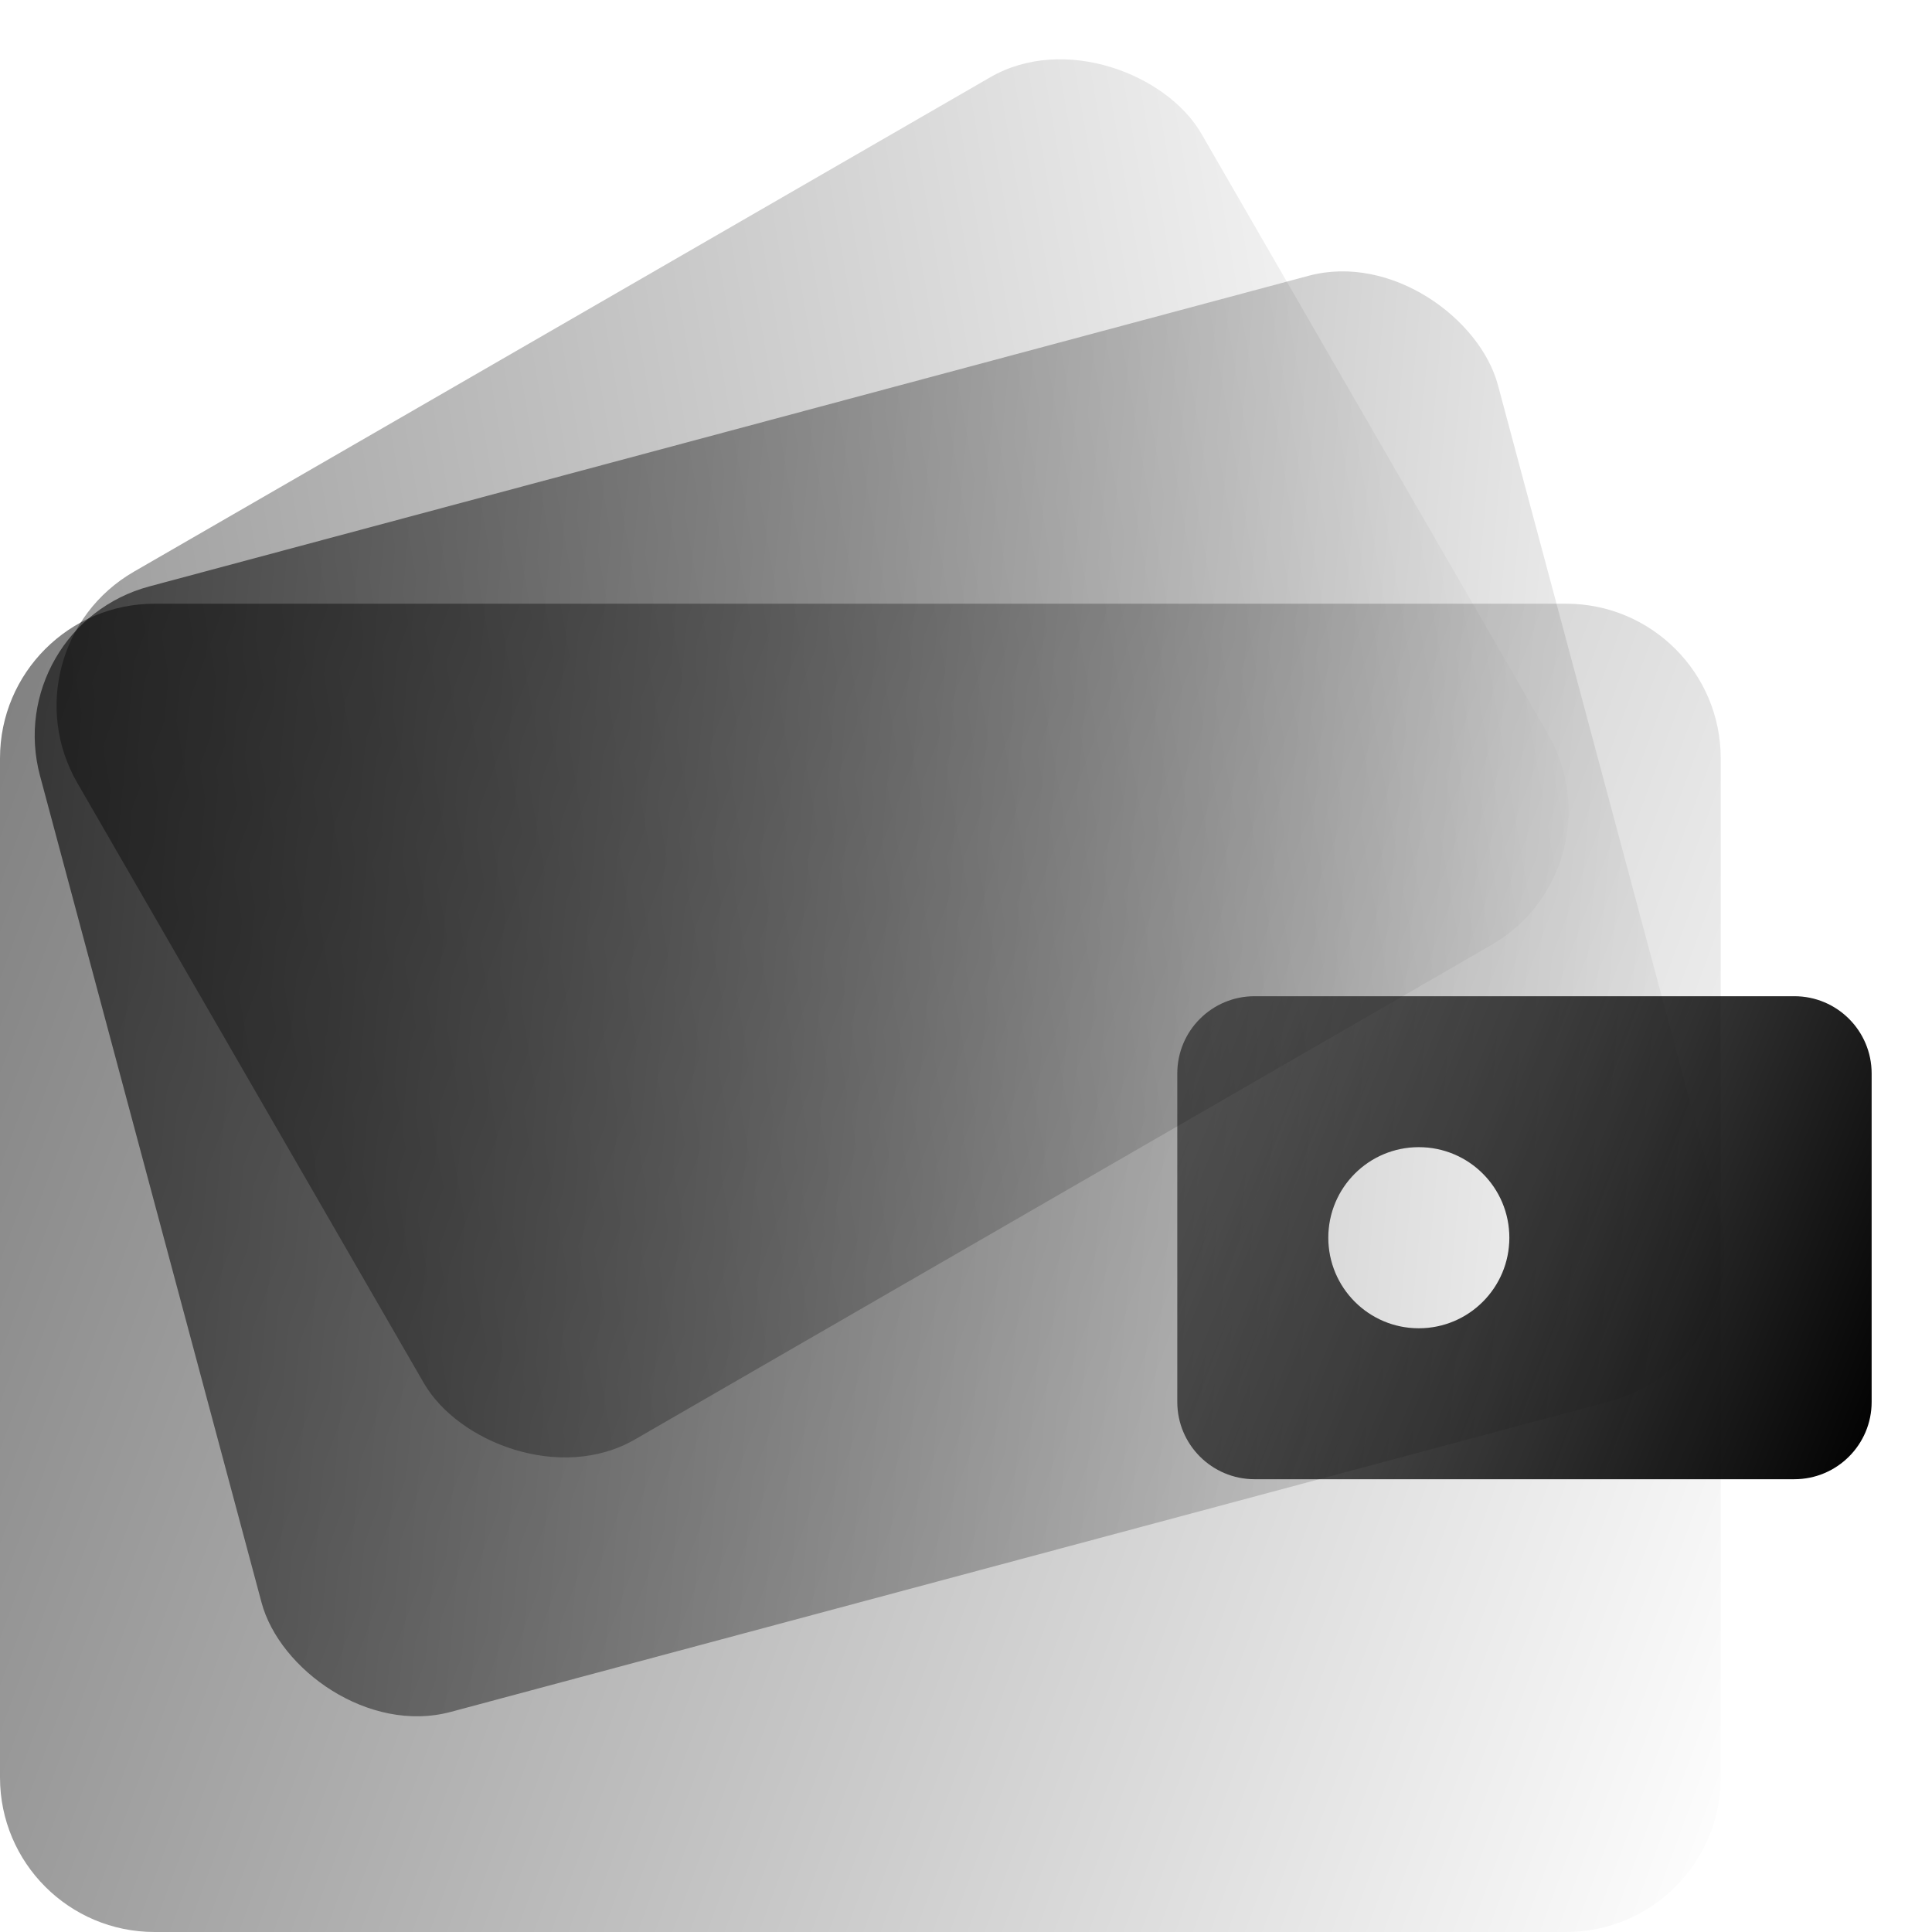 <svg width="100%" height="100%" viewBox="0 0 25 25" fill="none" xmlns="http://www.w3.org/2000/svg">
<g filter="url(#filter0_b_644_260)">
<path fill-rule="evenodd" clip-rule="evenodd" d="M16.234 12.891C15.682 12.891 15.234 13.338 15.234 13.891V18.141C15.234 18.693 15.682 19.141 16.234 19.141H23.219C23.771 19.141 24.219 18.693 24.219 18.141V13.891C24.219 13.338 23.771 12.891 23.219 12.891H16.234ZM18.359 17.188C19.007 17.188 19.531 16.663 19.531 16.016C19.531 15.368 19.007 14.844 18.359 14.844C17.712 14.844 17.188 15.368 17.188 16.016C17.188 16.663 17.712 17.188 18.359 17.188Z" fill="url(#paint0_linear_644_260_custom_id)"/>
</g>
<rect y="8.398" width="16.797" height="12.966" rx="2" transform="rotate(-30 0 8.398)" fill="url(#paint1_linear_644_260_custom_id)"/>
<rect y="8.106" width="19.531" height="15.077" rx="2" transform="rotate(-15 0 8.106)" fill="url(#paint2_linear_644_260_custom_id)"/>
<g filter="url(#filter1_b_644_260_custom_id)">
<path fill-rule="evenodd" clip-rule="evenodd" d="M2 7.812C0.895 7.812 0 8.708 0 9.812V23C0 24.105 0.895 25 2 25H20.266C21.37 25 22.266 24.105 22.266 23V9.812C22.266 8.708 21.37 7.812 20.266 7.812H2ZM18.359 17.188C19.007 17.188 19.531 16.663 19.531 16.016C19.531 15.368 19.007 14.844 18.359 14.844C17.712 14.844 17.188 15.368 17.188 16.016C17.188 16.663 17.712 17.188 18.359 17.188Z" fill="url(#paint3_linear_644_260_custom_id)"/>
</g>
<defs>
<filter id="filter0_b_644_260" x="0.234" y="-2.109" width="38.984" height="36.25" filterUnits="userSpaceOnUse" color-interpolation-filters="sRGB">
<feFlood flood-opacity="0" result="BackgroundImageFix"/>
<feGaussianBlur in="BackgroundImageFix" stdDeviation="7.5"/>
<feComposite in2="SourceAlpha" operator="in" result="effect1_backgroundBlur_644_260"/>
<feBlend mode="normal" in="SourceGraphic" in2="effect1_backgroundBlur_644_260" result="shape"/>
</filter>
<filter id="filter1_b_644_260_custom_id" x="-15" y="-7.188" width="52.266" height="47.188" filterUnits="userSpaceOnUse" color-interpolation-filters="sRGB">
<feFlood flood-opacity="0" result="BackgroundImageFix"/>
<feGaussianBlur in="BackgroundImageFix" stdDeviation="7.5"/>
<feComposite in2="SourceAlpha" operator="in" result="effect1_backgroundBlur_644_260"/>
<feBlend mode="normal" in="SourceGraphic" in2="effect1_backgroundBlur_644_260" result="shape"/>
</filter>
<linearGradient id="paint0_linear_644_260_custom_id" x1="15.234" y1="12.891" x2="25.124" y2="16.931" gradientUnits="userSpaceOnUse">
<stop stop-color="currentColor" stop-opacity="0.5"/>
<stop offset="1" stop-color="currentColor"/>
</linearGradient>
<linearGradient id="paint1_linear_644_260_custom_id" x1="0" y1="8.398" x2="19" y2="15.394" gradientUnits="userSpaceOnUse">
<stop stop-color="currentColor" stop-opacity="0.4"/>
<stop offset="1" stop-color="currentColor" stop-opacity="0"/>
</linearGradient>
<linearGradient id="paint2_linear_644_260_custom_id" x1="0" y1="8.106" x2="22.093" y2="16.241" gradientUnits="userSpaceOnUse">
<stop stop-color="currentColor" stop-opacity="0.6"/>
<stop offset="1" stop-color="currentColor" stop-opacity="0"/>
<stop offset="1" stop-color="currentColor" stop-opacity="0"/>
</linearGradient>
<linearGradient id="paint3_linear_644_260_custom_id" x1="0" y1="7.812" x2="25.186" y2="17.086" gradientUnits="userSpaceOnUse">
<stop stop-color="currentColor" stop-opacity="0.5"/>
<stop offset="1" stop-color="currentColor" stop-opacity="0"/>
</linearGradient>
</defs>
</svg>
